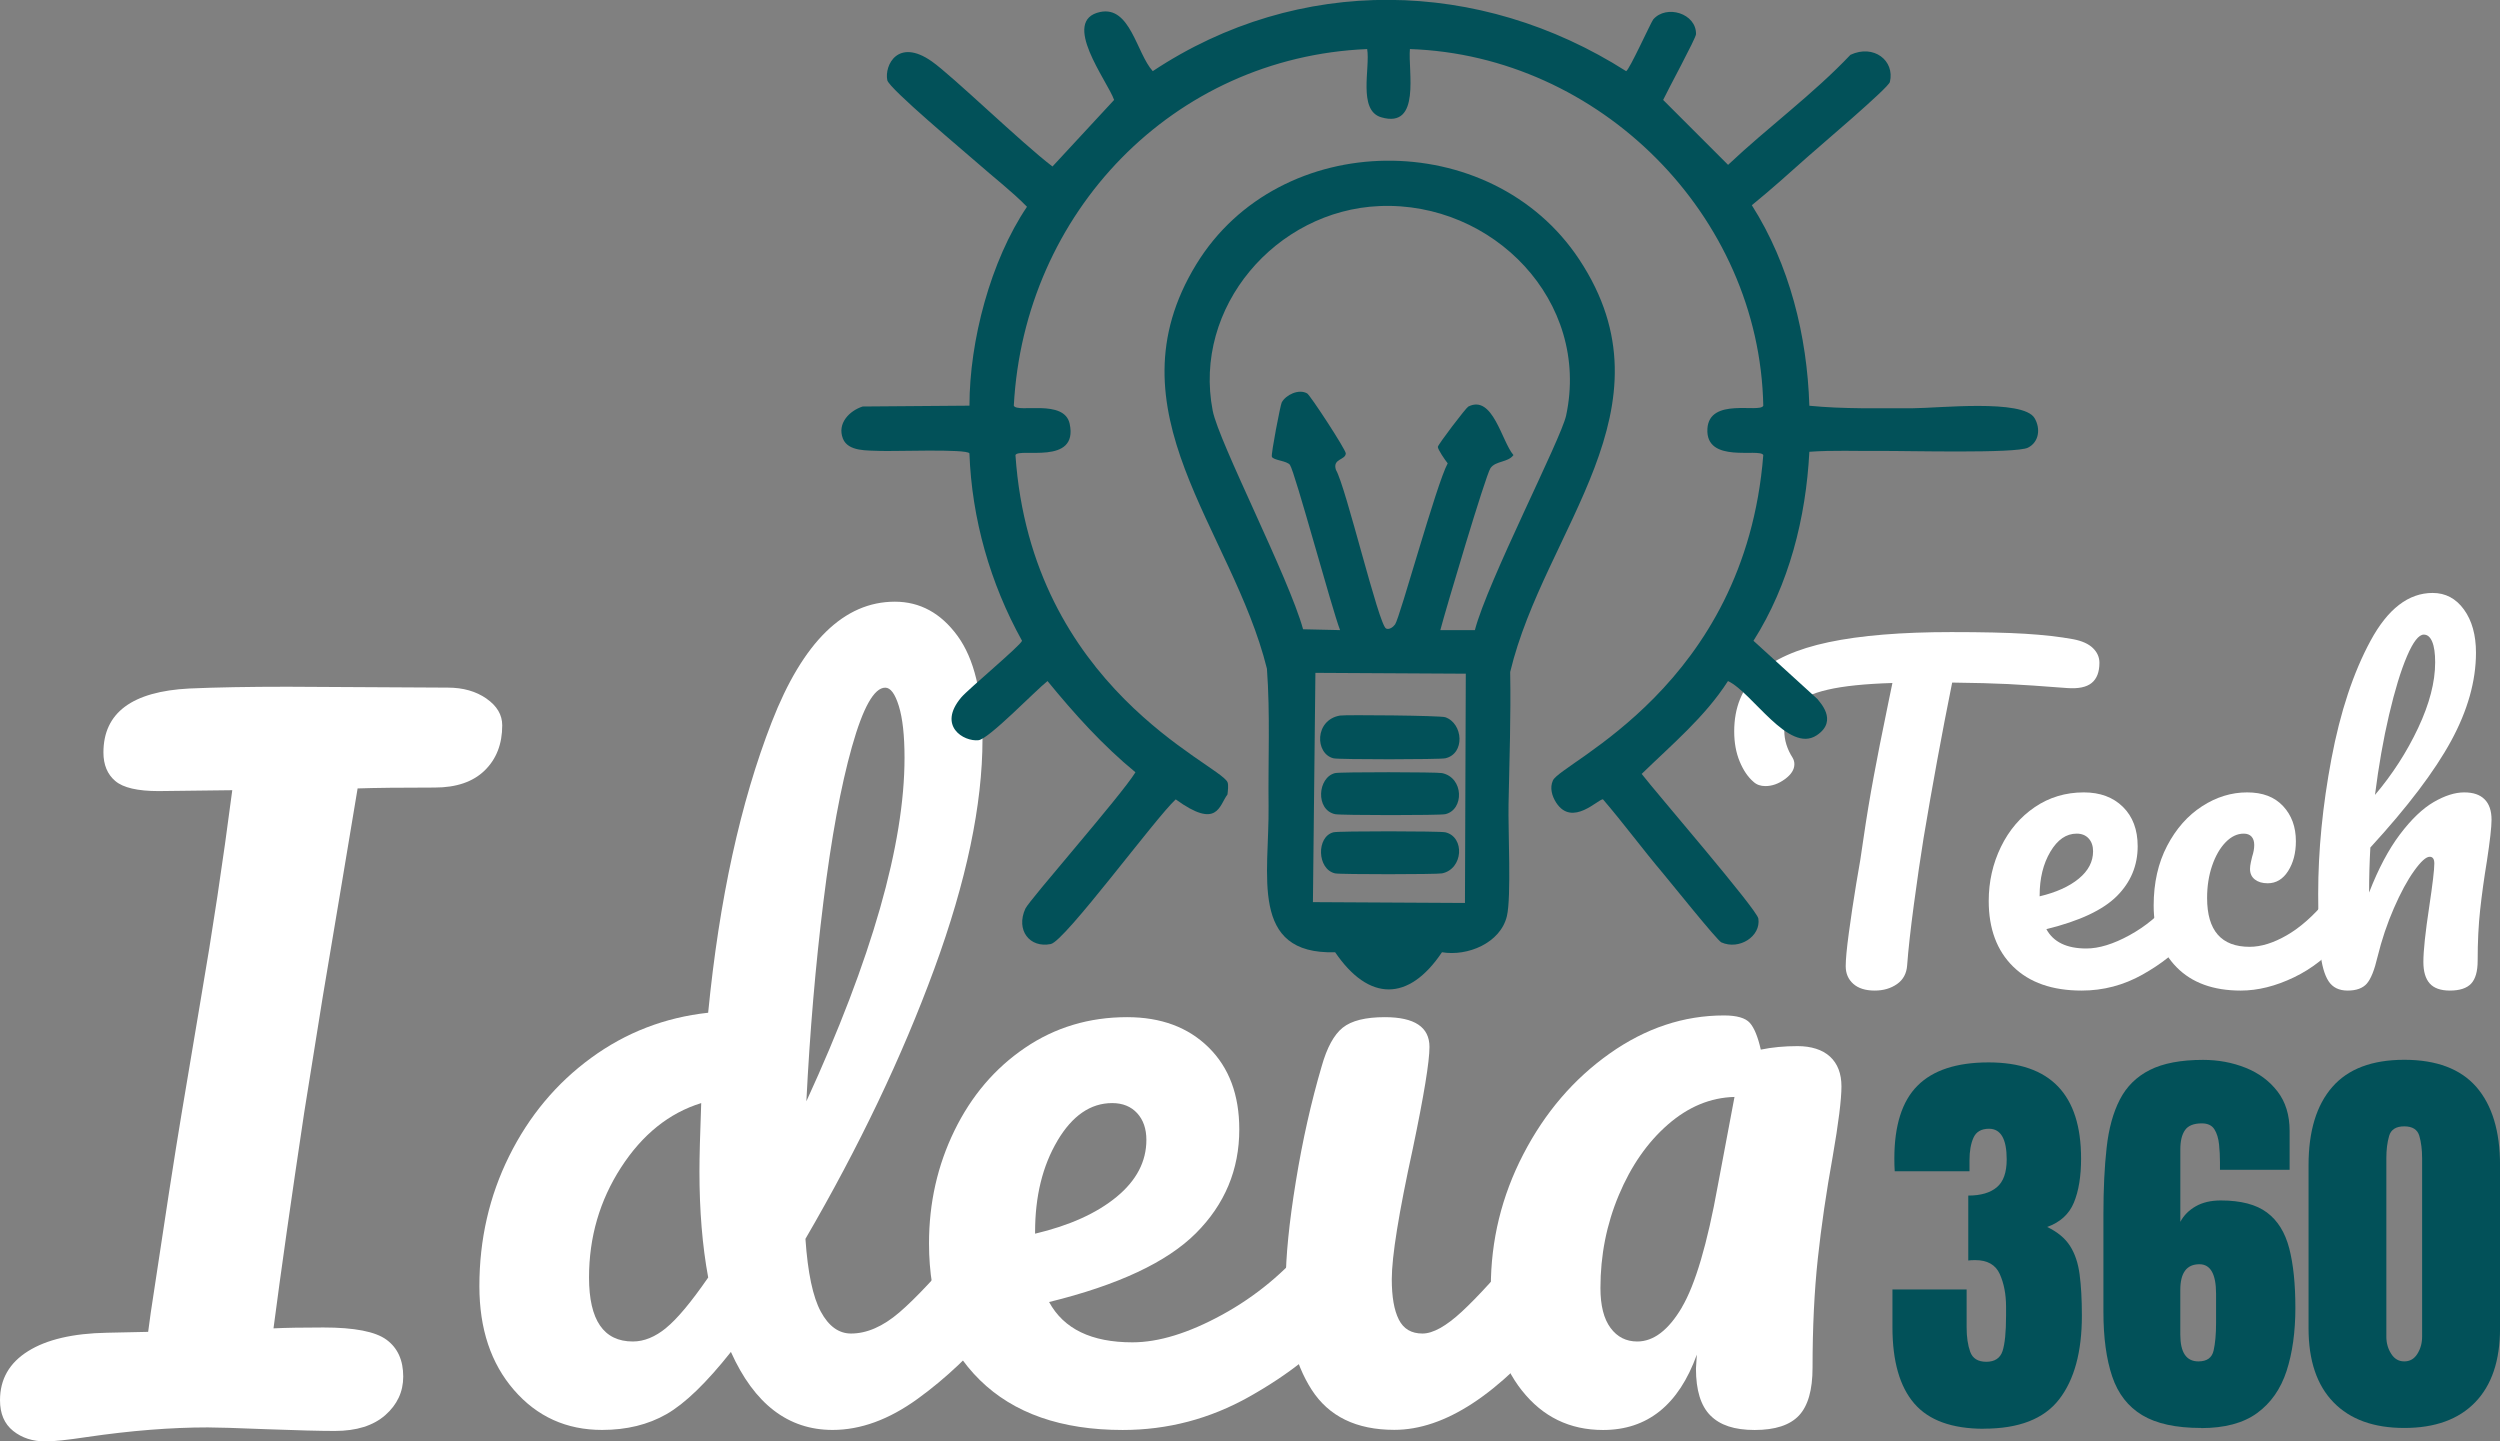 <?xml version="1.0" encoding="UTF-8"?>
<svg id="Camada_2" data-name="Camada 2" xmlns="http://www.w3.org/2000/svg" viewBox="0 0 594.15 342.56">
  <rect x="0" y="0" width="594.15" height="342.56" fill="#808080" stroke="none"/>
  <defs>
    <style>
      .cls-1 {
        fill: #025159;
      }

      .cls-1, .cls-2 {
        stroke-width: 0px;
      }

      .cls-2 {
        fill: #fff;
      }
    </style>
  </defs>
  <g id="Camada_1-2" data-name="Camada 1">
    <g>
      <path class="cls-2" d="M115.61,166.03c2.5,1.74,3.75,3.85,3.75,6.35,0,4.45-1.39,8.02-4.17,10.73-2.78,2.71-6.74,4.06-11.87,4.06-8.06,0-14.16.07-18.33.21-.28,1.67-1.53,9.17-3.75,22.5-2.5,14.86-4.03,23.95-4.58,27.29l-4.37,27.29c-3.06,20.41-5.49,37.49-7.29,51.24,2.92-.14,6.87-.21,11.87-.21,7.36,0,12.36.97,15,2.92,2.64,1.95,3.96,4.86,3.96,8.75,0,3.61-1.43,6.67-4.27,9.17-2.85,2.5-6.84,3.75-11.98,3.75-3.47,0-8.96-.14-16.46-.42-6.95-.28-11.53-.42-13.75-.42-8.75,0-18.33.76-28.75,2.29-4.58.69-7.85,1.04-9.79,1.04-3.06,0-5.62-.83-7.71-2.5-2.08-1.67-3.12-4.09-3.12-7.29,0-5,2.22-8.88,6.67-11.66,4.44-2.78,10.69-4.23,18.75-4.38l9.79-.21.62-4.58c3.33-22.22,5.76-37.91,7.29-47.08l4.58-27.29c2.78-16.11,5.28-32.7,7.5-49.78l-17.5.21c-5,0-8.44-.8-10.31-2.4-1.87-1.59-2.81-3.85-2.81-6.77,0-9.44,6.8-14.51,20.41-15.21,6.39-.28,14.16-.42,23.33-.42l38.12.21c3.61,0,6.67.87,9.17,2.6Z"/>
      <path class="cls-2" d="M239.23,294.86c1.04,1.67,1.56,3.96,1.56,6.87,0,5.56-1.32,9.86-3.96,12.91-5.7,6.95-11.94,12.88-18.75,17.81-6.81,4.93-13.54,7.39-20.21,7.39-10.56,0-18.61-6.18-24.16-18.54-5.83,7.36-10.94,12.29-15.31,14.79-4.37,2.5-9.48,3.75-15.31,3.75-8.47,0-15.45-3.16-20.93-9.48-5.49-6.32-8.23-14.54-8.23-24.68,0-11.11,2.36-21.42,7.08-30.93,4.72-9.51,11.21-17.29,19.48-23.33,8.26-6.04,17.53-9.61,27.81-10.73,2.64-26.94,7.67-49.96,15.1-69.05,7.43-19.09,17.19-28.64,29.27-28.64,5.97,0,10.94,2.71,14.89,8.12,3.96,5.42,5.94,13.61,5.94,24.58,0,15.55-3.82,33.74-11.46,54.57-7.64,20.83-17.85,42.22-30.62,64.16.55,8.05,1.77,13.82,3.65,17.29,1.87,3.47,4.27,5.21,7.19,5.21,3.75,0,7.57-1.67,11.46-5,3.89-3.33,9.09-8.89,15.62-16.66,1.67-1.94,3.54-2.92,5.62-2.92,1.8,0,3.23.83,4.27,2.5ZM158.31,315.59c2.64-2.15,5.97-6.14,10-11.98-1.39-7.5-2.08-15.9-2.08-25.2,0-3.33.14-8.75.42-16.25-7.64,2.36-13.99,7.47-19.06,15.31-5.07,7.85-7.6,16.56-7.6,26.14,0,10.14,3.47,15.21,10.42,15.21,2.64,0,5.28-1.07,7.92-3.23ZM202.47,177.49c-2.64,9.37-4.9,21.63-6.77,36.76-1.88,15.14-3.23,30.97-4.06,47.49,15.55-33.88,23.33-61.1,23.33-81.65,0-5.28-.45-9.37-1.35-12.29-.9-2.92-1.98-4.37-3.23-4.37-2.64,0-5.28,4.69-7.92,14.06Z"/>
      <path class="cls-2" d="M321.09,294.86c1.04,1.67,1.56,3.96,1.56,6.87,0,5.56-1.32,9.86-3.96,12.91-5.14,6.25-12.39,12.01-21.77,17.29-9.37,5.28-19.41,7.92-30.1,7.92-14.58,0-25.9-3.96-33.95-11.87-8.06-7.92-12.08-18.75-12.08-32.5,0-9.58,2.01-18.5,6.04-26.77,4.03-8.26,9.61-14.82,16.77-19.68,7.15-4.86,15.24-7.29,24.27-7.29,8.05,0,14.51,2.4,19.37,7.19,4.86,4.79,7.29,11.28,7.29,19.48,0,9.58-3.44,17.81-10.31,24.68s-18.51,12.33-34.89,16.35c3.47,6.39,10.07,9.58,19.79,9.58,6.25,0,13.36-2.19,21.35-6.56,7.98-4.37,14.89-10.1,20.73-17.18,1.67-1.94,3.54-2.92,5.62-2.92,1.8,0,3.23.83,4.27,2.5ZM251.31,271.12c-3.54,5.97-5.31,13.19-5.31,21.66v.42c8.19-1.94,14.65-4.86,19.37-8.75,4.72-3.89,7.08-8.4,7.08-13.54,0-2.64-.73-4.75-2.19-6.35-1.46-1.59-3.44-2.4-5.94-2.4-5.14,0-9.48,2.99-13.02,8.96Z"/>
      <path class="cls-2" d="M311.72,330.27c-4.1-6.39-6.15-14.86-6.15-25.41,0-6.25.8-14.27,2.4-24.06,1.59-9.79,3.65-18.92,6.14-27.39,1.25-4.44,2.92-7.5,5-9.17s5.42-2.5,10-2.5c7.08,0,10.62,2.36,10.62,7.08,0,3.47-1.32,11.53-3.96,24.16-3.33,15.28-5,25.62-5,31.04,0,4.17.55,7.36,1.67,9.58,1.11,2.22,2.98,3.33,5.62,3.33,2.5,0,5.62-1.74,9.37-5.21,3.75-3.47,8.75-8.96,15-16.46,1.67-1.94,3.54-2.92,5.62-2.92,1.8,0,3.23.83,4.27,2.5,1.04,1.67,1.56,3.96,1.56,6.87,0,5.56-1.32,9.86-3.96,12.91-13.75,16.8-26.59,25.2-38.54,25.2-9.03,0-15.59-3.19-19.68-9.58Z"/>
      <path class="cls-2" d="M361.7,330.48c-4.93-6.25-7.39-14.44-7.39-24.58,0-11.11,2.57-21.63,7.71-31.56,5.14-9.93,11.98-17.91,20.52-23.95,8.54-6.04,17.6-9.06,27.18-9.06,3.05,0,5.1.59,6.15,1.77,1.04,1.18,1.91,3.3,2.6,6.35,2.64-.55,5.55-.83,8.75-.83s5.9.83,7.71,2.5c1.8,1.67,2.71,4.03,2.71,7.08s-.7,8.75-2.08,16.66c-1.53,8.47-2.71,16.56-3.54,24.27s-1.25,16.35-1.25,25.93c0,5.28-1.08,9.06-3.23,11.35-2.15,2.29-5.66,3.44-10.52,3.44s-8.23-1.15-10.52-3.44-3.44-6-3.44-11.14l.21-3.33c-4.31,11.94-11.74,17.91-22.29,17.91-7.92,0-14.34-3.12-19.27-9.37ZM399.72,310.69c3.19-5.42,6.04-15.07,8.54-28.95l3.96-21.04c-5.7.14-10.97,2.33-15.83,6.56-4.86,4.24-8.75,9.83-11.66,16.77-2.92,6.95-4.37,14.3-4.37,22.08,0,4.17.8,7.33,2.4,9.48,1.59,2.16,3.71,3.23,6.35,3.23,3.89,0,7.43-2.71,10.62-8.12Z"/>
    </g>
    <g>
      <path class="cls-2" d="M497.4,154.02c1.03,1,1.55,2.17,1.55,3.5,0,2.2-.62,3.8-1.85,4.8-1.23,1-3.18,1.4-5.85,1.2-6-.47-10.68-.78-14.05-.95-3.37-.17-7.78-.28-13.25-.35-2.47,12.27-4.73,24.6-6.8,37-.73,4.54-1.5,9.79-2.3,15.75-.8,5.97-1.33,10.79-1.6,14.45-.13,1.93-.93,3.42-2.4,4.45-1.47,1.03-3.23,1.55-5.3,1.55-2.2,0-3.9-.53-5.1-1.6-1.2-1.07-1.8-2.47-1.8-4.2,0-1.6.25-4.25.75-7.95s1.08-7.58,1.75-11.65c.73-4.07,1.3-7.6,1.7-10.6.73-5.07,1.57-10.1,2.5-15.1.93-5,1.87-9.73,2.8-14.2.2-1,.43-2.15.7-3.45.27-1.3.57-2.75.9-4.35-6.53.2-11.67.73-15.4,1.6-3.73.87-6.38,2.08-7.95,3.65s-2.35,3.58-2.35,6.05c0,2.27.67,4.43,2,6.5.27.47.4.97.4,1.5,0,1.27-.75,2.45-2.25,3.55-1.5,1.1-3.05,1.65-4.65,1.65-1.13,0-2.07-.33-2.8-1-1.33-1.13-2.43-2.75-3.3-4.85-.87-2.1-1.3-4.48-1.3-7.15,0-5.67,1.85-10.22,5.55-13.65,3.7-3.43,9.33-5.95,16.9-7.55,7.57-1.6,17.28-2.4,29.15-2.4,7.33,0,13.18.13,17.55.4,4.37.27,8.18.7,11.45,1.3,2.07.4,3.62,1.1,4.65,2.1Z"/>
      <path class="cls-2" d="M520.79,213.82c.5.8.75,1.9.75,3.3,0,2.67-.63,4.73-1.9,6.2-2.47,3-5.95,5.77-10.45,8.3-4.5,2.53-9.32,3.8-14.45,3.8-7,0-12.43-1.9-16.3-5.7-3.87-3.8-5.8-9-5.8-15.6,0-4.6.97-8.88,2.9-12.85,1.93-3.97,4.62-7.12,8.05-9.45,3.43-2.33,7.32-3.5,11.65-3.5,3.87,0,6.97,1.15,9.3,3.45,2.33,2.3,3.5,5.42,3.5,9.35,0,4.6-1.65,8.55-4.95,11.85-3.3,3.3-8.88,5.92-16.75,7.85,1.67,3.07,4.83,4.6,9.5,4.6,3,0,6.42-1.05,10.25-3.15,3.83-2.1,7.15-4.85,9.95-8.25.8-.93,1.7-1.4,2.7-1.4.87,0,1.55.4,2.05,1.2ZM487.29,202.42c-1.7,2.87-2.55,6.33-2.55,10.4v.2c3.93-.93,7.03-2.33,9.3-4.2,2.27-1.87,3.4-4.03,3.4-6.5,0-1.27-.35-2.28-1.05-3.05-.7-.77-1.65-1.15-2.85-1.15-2.47,0-4.55,1.43-6.25,4.3Z"/>
      <path class="cls-2" d="M517.29,229.87c-3.63-3.7-5.45-8.58-5.45-14.65,0-5.4,1.07-10.13,3.2-14.2,2.13-4.07,4.9-7.2,8.3-9.4,3.4-2.2,6.97-3.3,10.7-3.3s6.52,1.08,8.55,3.25c2.03,2.17,3.05,4.95,3.05,8.35,0,2.8-.62,5.17-1.85,7.1-1.23,1.93-2.85,2.9-4.85,2.9-1.27,0-2.28-.3-3.05-.9-.77-.6-1.15-1.43-1.15-2.5,0-.47.07-1,.2-1.6.13-.6.23-1.03.3-1.3.33-1,.5-1.93.5-2.8s-.22-1.53-.65-2c-.43-.47-1.05-.7-1.85-.7-1.53,0-2.97.68-4.3,2.05-1.33,1.37-2.4,3.22-3.2,5.55-.8,2.33-1.2,4.9-1.2,7.7,0,7.73,3.37,11.6,10.1,11.6,2.73,0,5.68-.92,8.85-2.75,3.17-1.83,6.28-4.58,9.35-8.25.8-.93,1.7-1.4,2.7-1.4.87,0,1.55.4,2.05,1.2s.75,1.9.75,3.3c0,2.53-.63,4.6-1.9,6.2-3.13,3.87-6.88,6.85-11.25,8.95-4.37,2.1-8.58,3.15-12.65,3.15-6.53,0-11.62-1.85-15.25-5.55Z"/>
      <path class="cls-2" d="M590.49,189.97c1.1,1.1,1.65,2.72,1.65,4.85,0,1.73-.37,5-1.1,9.8-.67,4.07-1.2,7.92-1.6,11.55-.4,3.63-.6,7.68-.6,12.15,0,2.53-.52,4.35-1.55,5.45-1.04,1.1-2.72,1.65-5.05,1.65-2.2,0-3.8-.57-4.8-1.7-1-1.13-1.5-2.83-1.5-5.1,0-2.67.47-7.07,1.4-13.2.8-5.33,1.2-8.73,1.2-10.2,0-1.07-.37-1.6-1.1-1.6-.87,0-2.1,1.12-3.7,3.35-1.6,2.23-3.2,5.18-4.8,8.85-1.6,3.67-2.9,7.53-3.9,11.6-.73,3.13-1.58,5.25-2.55,6.35-.97,1.1-2.48,1.65-4.55,1.65s-3.58-.75-4.55-2.25c-.97-1.5-1.62-3.82-1.95-6.95-.33-3.13-.5-7.73-.5-13.8,0-10.27,1.05-20.97,3.15-32.1,2.1-11.13,5.2-20.48,9.3-28.05,4.1-7.57,9.02-11.35,14.75-11.35,3.07,0,5.55,1.32,7.45,3.95,1.9,2.63,2.85,6.05,2.85,10.25,0,6.73-1.97,13.72-5.9,20.95-3.93,7.23-10.33,15.68-19.2,25.35-.2,3.47-.3,7.03-.3,10.7,2.2-5.67,4.65-10.28,7.35-13.85s5.37-6.12,8-7.65c2.63-1.53,5.05-2.3,7.25-2.3s3.75.55,4.85,1.65ZM572.04,155.97c-1.47,3.43-2.88,8.07-4.25,13.9-1.37,5.83-2.48,12.18-3.35,19.05,4.13-4.87,7.55-10.17,10.25-15.9,2.7-5.73,4.05-10.93,4.05-15.6,0-2.13-.23-3.77-.7-4.9-.47-1.13-1.13-1.7-2-1.7-1.2,0-2.54,1.72-4,5.15Z"/>
    </g>
    <g>
      <path class="cls-1" d="M471.49,339.56c-7.58,0-13.1-2-16.55-6.01-3.45-4-5.18-10.04-5.18-18.12v-8.98h17.63v9.03c0,2.28.28,4.21.85,5.79.57,1.58,1.85,2.37,3.83,2.37s3.3-.85,3.86-2.56c.55-1.71.83-4.5.83-8.37v-2.15c0-2.96-.5-5.55-1.49-7.76-.99-2.21-2.94-3.32-5.83-3.32-.36,0-.68,0-.95.02-.28.02-.51.04-.71.07v-15.43c2.96,0,5.22-.66,6.79-1.98s2.34-3.52,2.34-6.62c0-4.85-1.4-7.28-4.2-7.28-1.82,0-3.05.71-3.69,2.12s-.95,3.21-.95,5.4v2.59h-17.77c-.03-.39-.06-.86-.07-1.42-.02-.55-.02-1.09-.02-1.61,0-7.88,1.84-13.66,5.52-17.33,3.68-3.68,9.31-5.52,16.89-5.52,14.65,0,21.97,7.62,21.97,22.85,0,4.23-.57,7.72-1.71,10.47-1.14,2.75-3.26,4.68-6.35,5.79,2.44,1.17,4.25,2.67,5.42,4.49,1.17,1.82,1.94,4.09,2.29,6.79.36,2.7.54,5.97.54,9.81,0,8.59-1.8,15.22-5.4,19.87-3.6,4.66-9.56,6.98-17.9,6.98Z"/>
      <path class="cls-1" d="M523.1,339.37c-5.96,0-10.62-1.02-13.99-3.05-3.37-2.03-5.75-5.1-7.13-9.2-1.38-4.1-2.08-9.21-2.08-15.33v-23.24c0-5.96.25-11.21.76-15.77.5-4.56,1.55-8.38,3.15-11.47,1.59-3.09,3.97-5.44,7.13-7.03,3.16-1.59,7.37-2.39,12.65-2.39,3.61,0,6.98.63,10.11,1.88,3.12,1.25,5.65,3.12,7.57,5.62,1.92,2.49,2.88,5.61,2.88,9.35v9.28h-16.55v-1.76c0-1.43-.07-2.86-.22-4.3-.15-1.43-.51-2.62-1.1-3.56-.59-.94-1.58-1.42-2.98-1.42-1.92,0-3.26.53-4,1.59-.75,1.06-1.12,2.58-1.12,4.57v17.24c.81-1.53,2.03-2.76,3.66-3.69,1.63-.93,3.61-1.39,5.96-1.39,4.75,0,8.41.95,10.96,2.86,2.56,1.9,4.32,4.75,5.3,8.52.98,3.78,1.46,8.5,1.46,14.16s-.7,10.73-2.1,15.01c-1.4,4.28-3.74,7.61-7.01,9.99-3.27,2.38-7.71,3.56-13.31,3.56ZM522.47,323.55c2.02,0,3.22-.85,3.61-2.56s.59-3.9.59-6.57v-6.93c0-4.69-1.32-7.03-3.96-7.03-3.03,0-4.54,2.04-4.54,6.1v10.64c0,4.23,1.43,6.35,4.3,6.35Z"/>
      <path class="cls-1" d="M571.4,339.37c-7.26,0-12.87-2.03-16.82-6.1-3.96-4.07-5.93-9.93-5.93-17.58v-38.77c0-8.07,1.88-14.27,5.64-18.58,3.76-4.31,9.46-6.47,17.11-6.47s13.39,2.16,17.14,6.47c3.74,4.31,5.62,10.51,5.62,18.58v38.77c0,7.65-1.97,13.51-5.91,17.58-3.94,4.07-9.55,6.1-16.85,6.1ZM571.4,323.55c1.33,0,2.38-.6,3.12-1.81.75-1.2,1.12-2.55,1.12-4.05v-42.43c0-2.02-.22-3.78-.66-5.3s-1.64-2.27-3.59-2.27-3.15.76-3.59,2.27-.66,3.28-.66,5.3v42.43c0,1.5.38,2.85,1.15,4.05.76,1.21,1.8,1.81,3.1,1.81Z"/>
    </g>
    <g>
      <path class="cls-1" d="M439.77,13.03c5.53-2.59,10.6,1.37,9.38,6.45-.34,1.42-16.95,15.46-19.53,17.77-4.37,3.91-8.74,7.82-13.28,11.52,8.98,14.16,13.15,31,13.67,47.66,8.19.8,16.4.58,24.61.59,5.94,0,26.16-2.24,28.91,2.34,1.47,2.46,1.09,5.7-1.56,7.03-2.89,1.45-29.27.72-35.16.78-5.6.06-11.21-.21-16.8.2-.81,15.68-4.82,31.57-13.28,44.92l15.23,13.87c.22.46,5.13,5.05-.2,8.59-6.68,4.45-15.31-10.2-21.09-12.89-5.48,8.54-13.31,15.06-20.51,22.07,3.33,4.34,27.4,32.19,27.73,34.38.64,4.19-4.5,7.55-8.79,5.66-.98-.43-12.06-14.26-13.87-16.41-4.86-5.75-9.35-11.86-14.26-17.58-1.02-.24-7.29,6.71-11.13.78-1-1.54-1.57-3.53-.78-5.27,1.97-4.36,45.64-22.31,50-77.34-.8-1.74-13.77,2.16-13.28-6.25.44-7.56,12.47-3.64,13.28-5.47-.88-45.33-38.98-83.24-83.98-84.77-.5,5.07,2.73,19.04-6.84,16.21-5.57-1.65-2.57-11.72-3.32-16.21-46.14,1.95-81.53,38.86-83.98,84.77.88,1.79,12.01-1.71,13.28,4.3,2.11,9.96-12.08,5.6-12.89,7.42,3.79,55.33,48.37,73.35,50.39,77.73.3.65.08,2.17,0,2.93-2.01,2.65-2.31,8.41-12.3,1.17-4.75,4.33-26.31,33.69-29.69,34.38-5.01,1.02-8.37-3.29-6.05-8.4.95-2.08,22.73-26.82,26.17-32.42-7.81-6.41-14.52-13.89-20.9-21.68-2.88,2.26-13.94,13.79-16.41,14.06-3.51.38-9.81-3.38-4.1-10.16,1.68-2,14.3-12.5,14.45-13.48-7.55-13.58-11.94-28.99-12.5-44.53-.51-1.14-18.65-.42-21.48-.59-2.54-.15-7.35.26-8.59-2.93-1.4-3.59,1.52-6.59,4.69-7.62l25.39-.2c0-15.39,5-34.43,13.67-47.27-3.65-3.73-7.82-6.9-11.72-10.35-3.04-2.69-21.09-17.76-21.48-19.73-.71-3.59,2.55-10.09,10.55-4.49,4.87,3.4,21.42,19.47,28.71,25l14.65-15.82c-1.6-4.52-12.81-18.91-3.32-20.9,7.17-1.5,8.63,9.77,12.5,14.06,34.66-23,77.69-22.17,112.5,0,.71-.15,5.97-11.76,6.45-12.3,3.15-3.61,10.27-1.4,10.16,3.52-.02.95-6.7,13.24-7.81,15.62l15.43,15.43c9.47-8.94,20.19-16.76,29.1-26.17Z"/>
      <path class="cls-1" d="M358.91,159.71c8.15-34.01,39.78-62.68,16.41-98.05-20.93-31.66-71.17-31.31-91.02,1.17-21.33,34.92,8.53,62.79,16.8,96.09.8,10.86.26,21.75.39,32.62.2,16.32-4.68,35.39,15.82,34.77,8,11.76,17.48,11.8,25.39,0,6.05,1.03,13.9-2.17,15.43-8.59,1.07-4.5.27-20.42.39-26.56.21-10.48.58-20.96.39-31.45ZM348.16,214.6l-36.13-.2.59-54.49,35.74.2-.2,54.49ZM350.51,149.75h-8.2c1.21-4.67,10.77-36.81,11.91-38.48,1.22-1.79,4.16-1.32,5.47-3.12-2.79-3.2-4.9-14.49-10.74-11.52-.53.27-7.17,8.97-7.23,9.57-.05.57,1.78,3.25,2.34,3.91-2.69,4.95-11.34,36.64-12.5,38.28-.43.61-1.4,1.35-2.15.98-1.77-.88-9.53-33.67-11.91-37.7-.88-2.71,2.26-2.28,2.34-3.91.04-.85-8.44-13.84-9.18-14.26-2.02-1.15-5.08.35-6.05,2.15-.31.58-2.57,12.27-2.34,12.89.31.87,3.58.94,4.3,1.95,1.19,1.67,9.96,34.23,11.91,39.26l-8.79-.2c-3.35-12.2-20.05-44.54-21.48-51.95-4.77-24.61,15.06-47.6,39.65-48.63,26.96-1.13,50.17,22.6,44.34,49.8-1.19,5.54-18.7,39.51-21.68,50.98Z"/>
      <path class="cls-1" d="M316.91,180.22c1.29.32,25.27.29,26.56,0,4.77-1.05,4.28-8.3,0-9.77-1.18-.4-23.77-.6-25-.39-6.05,1.02-6,9.04-1.56,10.16Z"/>
      <path class="cls-1" d="M343.48,197.8c-1.3-.29-25.27-.32-26.56,0-4.11,1.02-3.93,8.81.39,9.77,1.24.27,24.15.25,25.39,0,5.06-1.02,5.5-8.69.78-9.77Z"/>
      <path class="cls-1" d="M343.48,193.5c4.53-1.05,4.43-8.7-.78-9.77-1.24-.25-24.16-.29-25.39,0-4.16.99-4.74,8.75,0,9.77,1.28.28,24.9.3,26.17,0Z"/>
    </g>
  </g>
</svg>